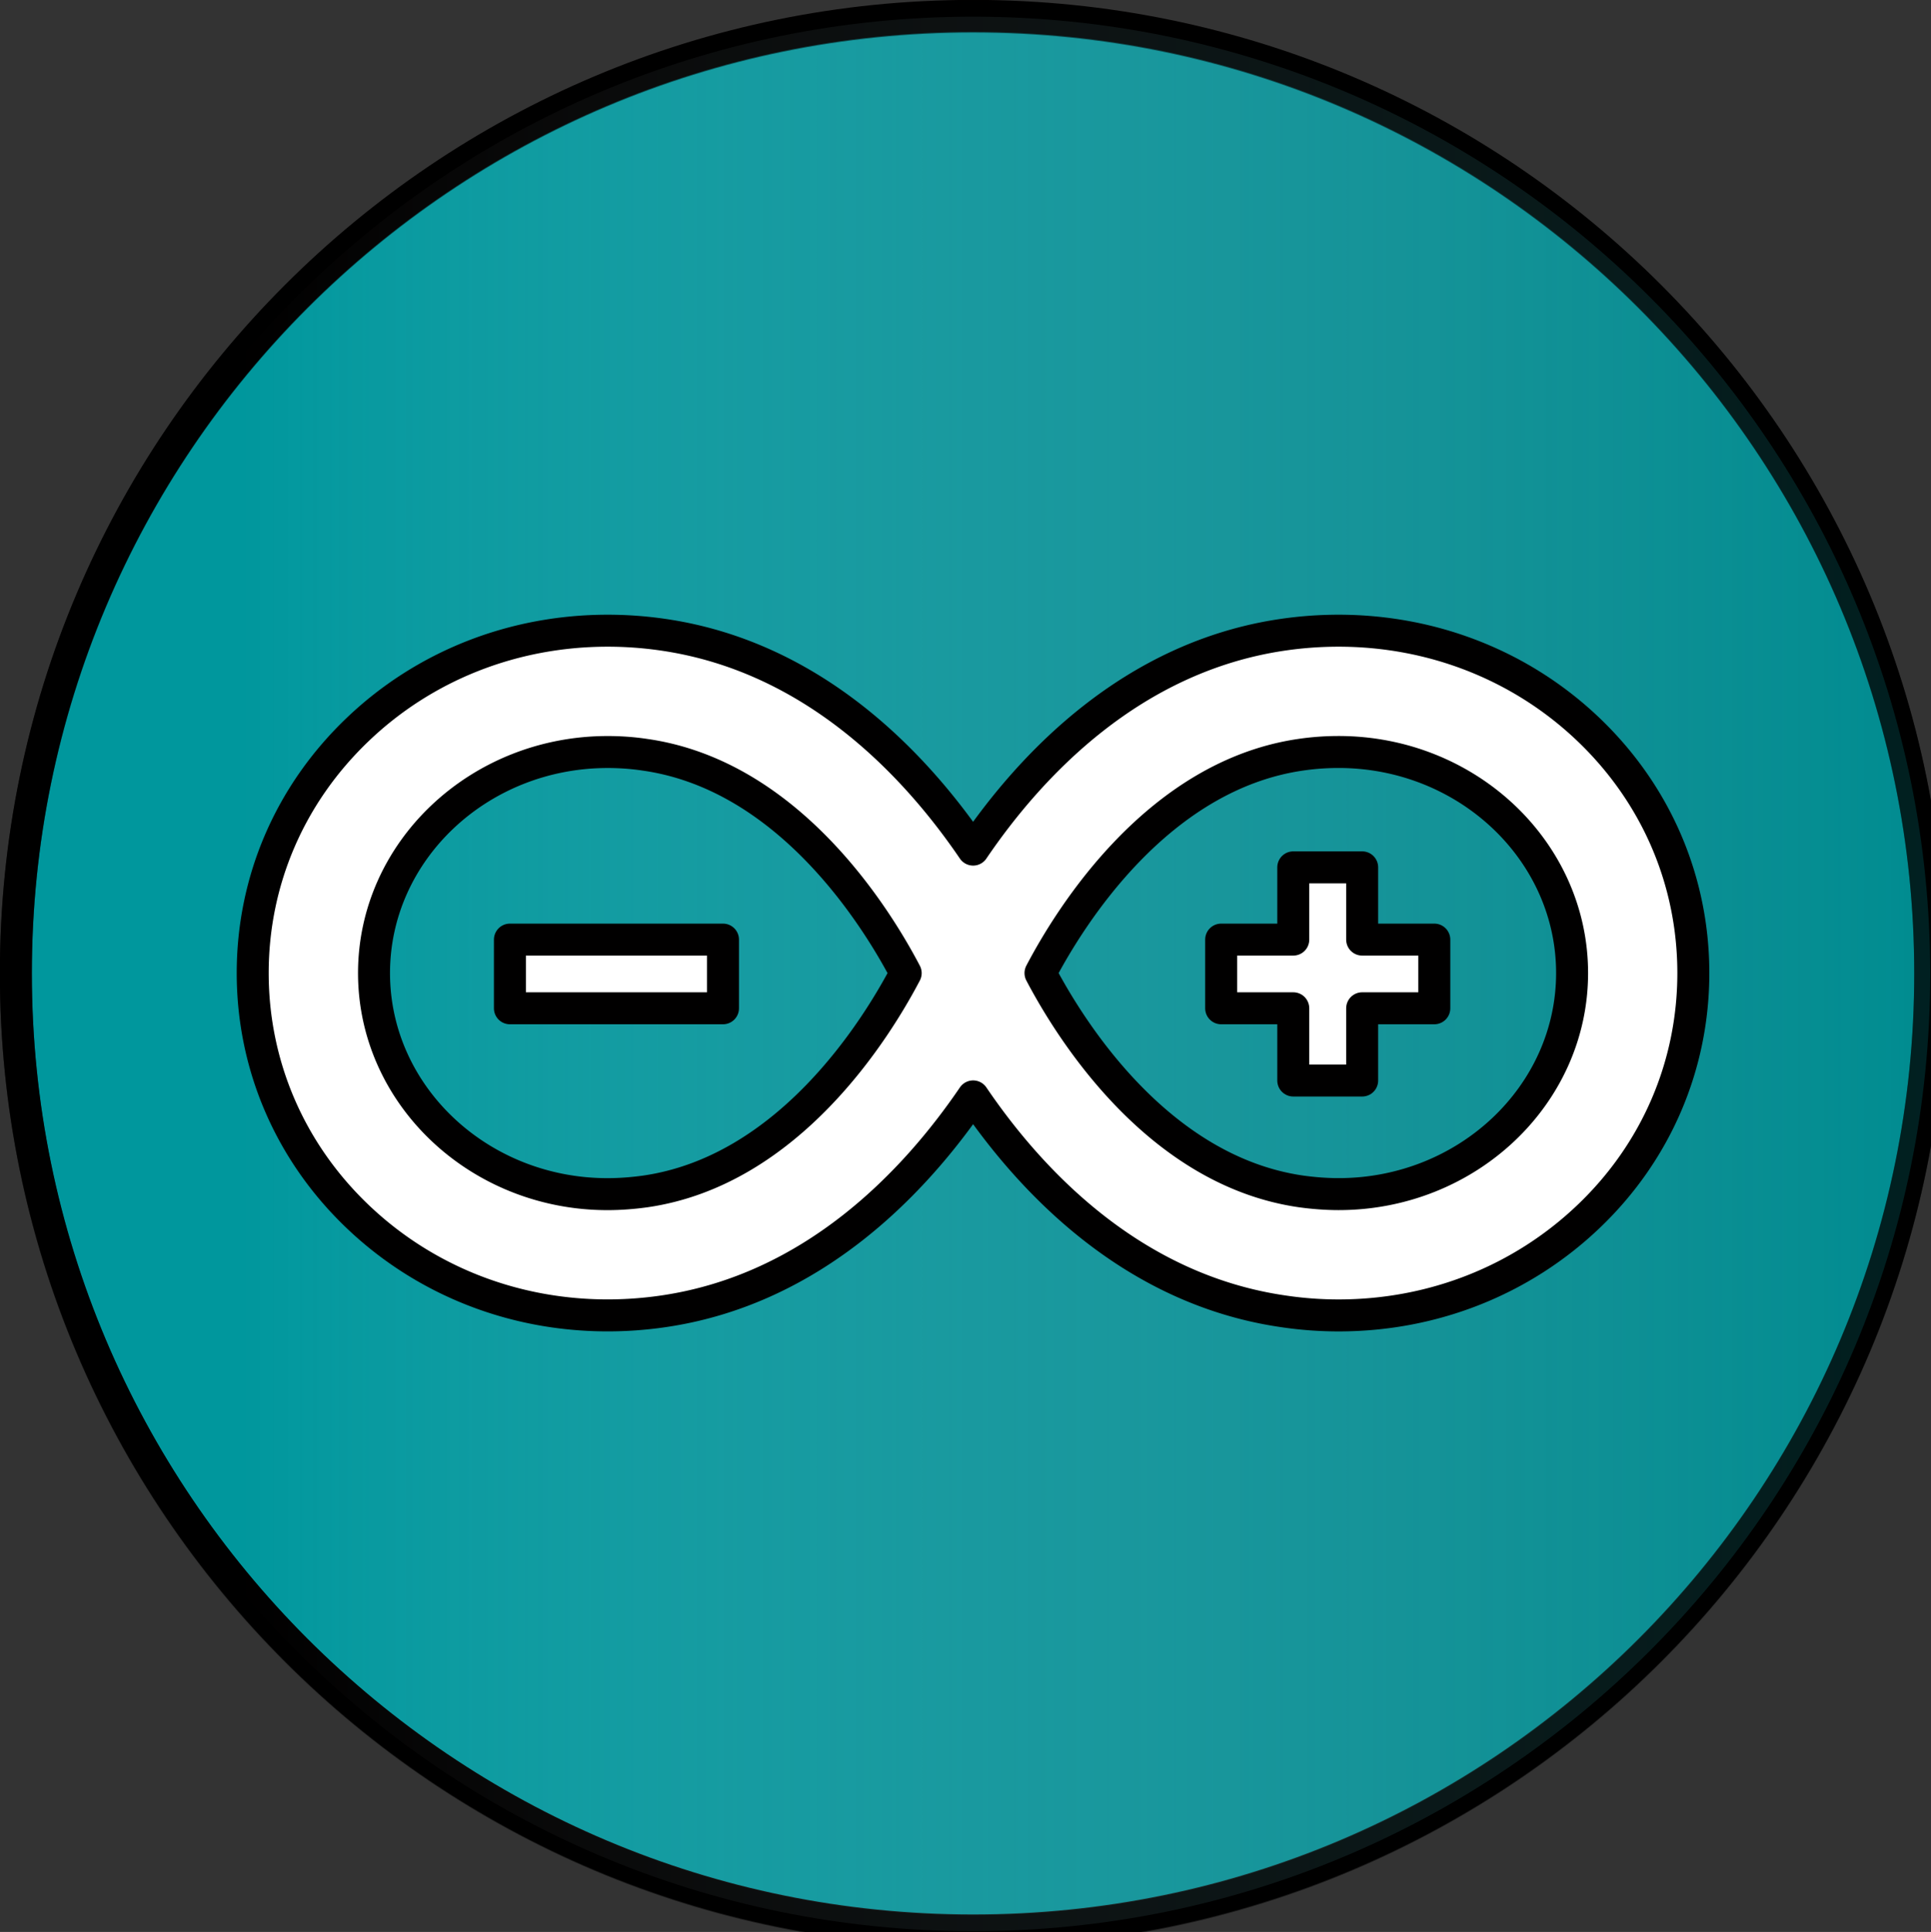 <?xml version="1.0" encoding="UTF-8" standalone="no"?>
<!-- Created with Inkscape (http://www.inkscape.org/) -->

<svg
   width="60.857mm"
   height="60.879mm"
   viewBox="0 0 60.857 60.879"
   version="1.1"
   id="svg889"
   inkscape:version="1.1 (c4e8f9ed74, 2021-05-24)"
   sodipodi:docname="arduino-seeklogo.com.svg"
   xmlns:inkscape="http://www.inkscape.org/namespaces/inkscape"
   xmlns:sodipodi="http://sodipodi.sourceforge.net/DTD/sodipodi-0.dtd"
   xmlns="http://www.w3.org/2000/svg"
   xmlns:svg="http://www.w3.org/2000/svg">
  <rect x="0" y="0" width="60.857" height="60.879" fill="#333333" stroke="none"/>
  <sodipodi:namedview
     id="namedview891"
     pagecolor="#ffffff"
     bordercolor="#999999"
     borderopacity="1"
     inkscape:pageshadow="0"
     inkscape:pageopacity="0"
     inkscape:pagecheckerboard="0"
     inkscape:document-units="mm"
     showgrid="false"
     inkscape:zoom="4.8500516"
     inkscape:cx="160.82303"
     inkscape:cy="78.143498"
     inkscape:window-width="1912"
     inkscape:window-height="1011"
     inkscape:window-x="4"
     inkscape:window-y="4"
     inkscape:window-maximized="1"
     inkscape:current-layer="layer1" />
  <defs
     id="defs886">
    <linearGradient
       id="a"
       gradientUnits="userSpaceOnUse"
       x1="-16.3"
       y1="16.071"
       x2="1354.901"
       y2="16.071"
       gradientTransform="matrix(1,0,0,-1,16.8,702.696)">
      <stop
         offset=".117"
         stop-color="#fff"
         stop-opacity="0"
         id="stop4" />
      <stop
         offset=".252"
         stop-color="#c0d1d3"
         stop-opacity=".153"
         id="stop6" />
      <stop
         offset=".387"
         stop-color="#91b3b7"
         stop-opacity=".306"
         id="stop8" />
      <stop
         offset=".52"
         stop-color="#6d9fa3"
         stop-opacity=".457"
         id="stop10" />
      <stop
         offset=".65"
         stop-color="#4d9195"
         stop-opacity=".604"
         id="stop12" />
      <stop
         offset=".776"
         stop-color="#30888b"
         stop-opacity=".746"
         id="stop14" />
      <stop
         offset=".895"
         stop-color="#148386"
         stop-opacity=".881"
         id="stop16" />
      <stop
         offset="1"
         stop-color="#008184"
         id="stop18" />
    </linearGradient>
  </defs>
  <g
     inkscape:label="Layer 1"
     inkscape:groupmode="layer"
     id="layer1"
     transform="translate(-131.086,-156.389)">
    <g
       id="g872"
       transform="matrix(0.044,0,0,0.044,131.564,156.868)"
       style="stroke:#010000;stroke-width:22.908;stroke-linecap:round;stroke-linejoin:round;stroke-miterlimit:4;stroke-dasharray:none;stroke-opacity:1">
      <path
         fill="#00979d"
         stroke="#81c9cb"
         stroke-width="0.932"
         stroke-miterlimit="10"
         d="m 1371.701,686.024 c 0,378.658 -306.972,685.605 -685.549,685.605 C 307.451,1371.629 0.5,1064.682 0.5,686.024 0.5,307.455 307.451,0.483 686.152,0.483 c 378.594,0.001 685.549,306.972 685.549,685.541 z"
         id="path2"
         style="stroke:#010000;stroke-width:22.908;stroke-linecap:round;stroke-linejoin:round;stroke-miterlimit:4;stroke-dasharray:none;stroke-opacity:1" />
      <path
         opacity="0.5"
         fill="url(#a)"
         stroke="url(#b)"
         stroke-miterlimit="10"
         d="m 1371.701,686.595 c 0,378.65 -306.972,685.606 -685.549,685.606 C 307.451,1372.201 0.5,1065.23 0.5,686.595 0.5,308.019 307.451,1.048 686.152,1.048 c 378.594,0.016 685.549,306.97 685.549,685.547 z"
         id="path38"
         style="fill:url(#a);stroke:#010000;stroke-width:22.908;stroke-linecap:round;stroke-linejoin:round;stroke-miterlimit:4;stroke-dasharray:none;stroke-opacity:1" />
      <g
         fill="#ffffff"
         id="g44"
         style="stroke:#010000;stroke-width:22.908;stroke-linecap:round;stroke-linejoin:round;stroke-miterlimit:4;stroke-dasharray:none;stroke-opacity:1">
        <path
           d="m 947.959,931.196 c -12.909,0 -26.127,-0.929 -39.127,-2.864 C 799.854,912.778 726.984,834.51 686.167,774.343 645.221,834.509 572.356,912.855 463.427,928.388 a 275.864,275.864 0 0 1 -39.133,2.785 c -67.753,0 -131.358,-25.217 -179.201,-71.003 -48.299,-46.165 -74.951,-108.114 -74.951,-174.171 0,-66.14 26.651,-128.004 75.021,-174.253 47.797,-45.793 111.449,-70.936 179.231,-70.936 12.918,0 26.067,0.928 39.023,2.783 108.932,15.535 181.794,93.813 222.743,153.99 40.825,-60.177 113.689,-138.432 222.658,-153.99 13,-1.863 26.148,-2.783 39.066,-2.783 67.753,0 131.401,25.208 179.197,70.936 48.345,46.249 74.937,108.113 74.937,174.253 0,66.057 -26.524,128.006 -74.868,174.171 -47.881,45.785 -111.434,71.026 -179.191,71.026 M 734.42,686.024 c 21.283,40.534 84.067,141.676 186.692,156.375 8.984,1.236 18.028,1.923 26.839,1.923 92.185,0 167.225,-71.002 167.225,-158.322 0,-87.32 -75.023,-158.321 -167.291,-158.321 -8.812,0 -17.853,0.629 -26.753,1.921 C 818.488,544.264 755.704,645.406 734.42,686.024 M 424.393,527.702 c -92.308,0 -167.36,70.998 -167.36,158.321 0,87.305 75.021,158.322 167.245,158.322 8.852,0 17.897,-0.688 26.879,-1.922 C 553.786,827.726 616.551,726.64 637.846,686.048 616.609,645.513 553.785,544.287 451.157,529.672 c -8.877,-1.341 -17.945,-1.97 -26.764,-1.97"
           id="path40"
           style="stroke:#010000;stroke-width:22.908;stroke-linecap:round;stroke-linejoin:round;stroke-miterlimit:4;stroke-dasharray:none;stroke-opacity:1" />
        <path
           d="m 354.37,662.051 h 152.625 v 49.181 H 354.37 Z m 662.114,0 h -51.671 v -51.747 h -49.348 v 51.747 h -51.648 v 49.181 h 51.648 v 51.737 h 49.348 v -51.737 h 51.671 z"
           id="path42"
           style="stroke:#010000;stroke-width:22.908;stroke-linecap:round;stroke-linejoin:round;stroke-miterlimit:4;stroke-dasharray:none;stroke-opacity:1" />
      </g>
    </g>
  </g>
</svg>

